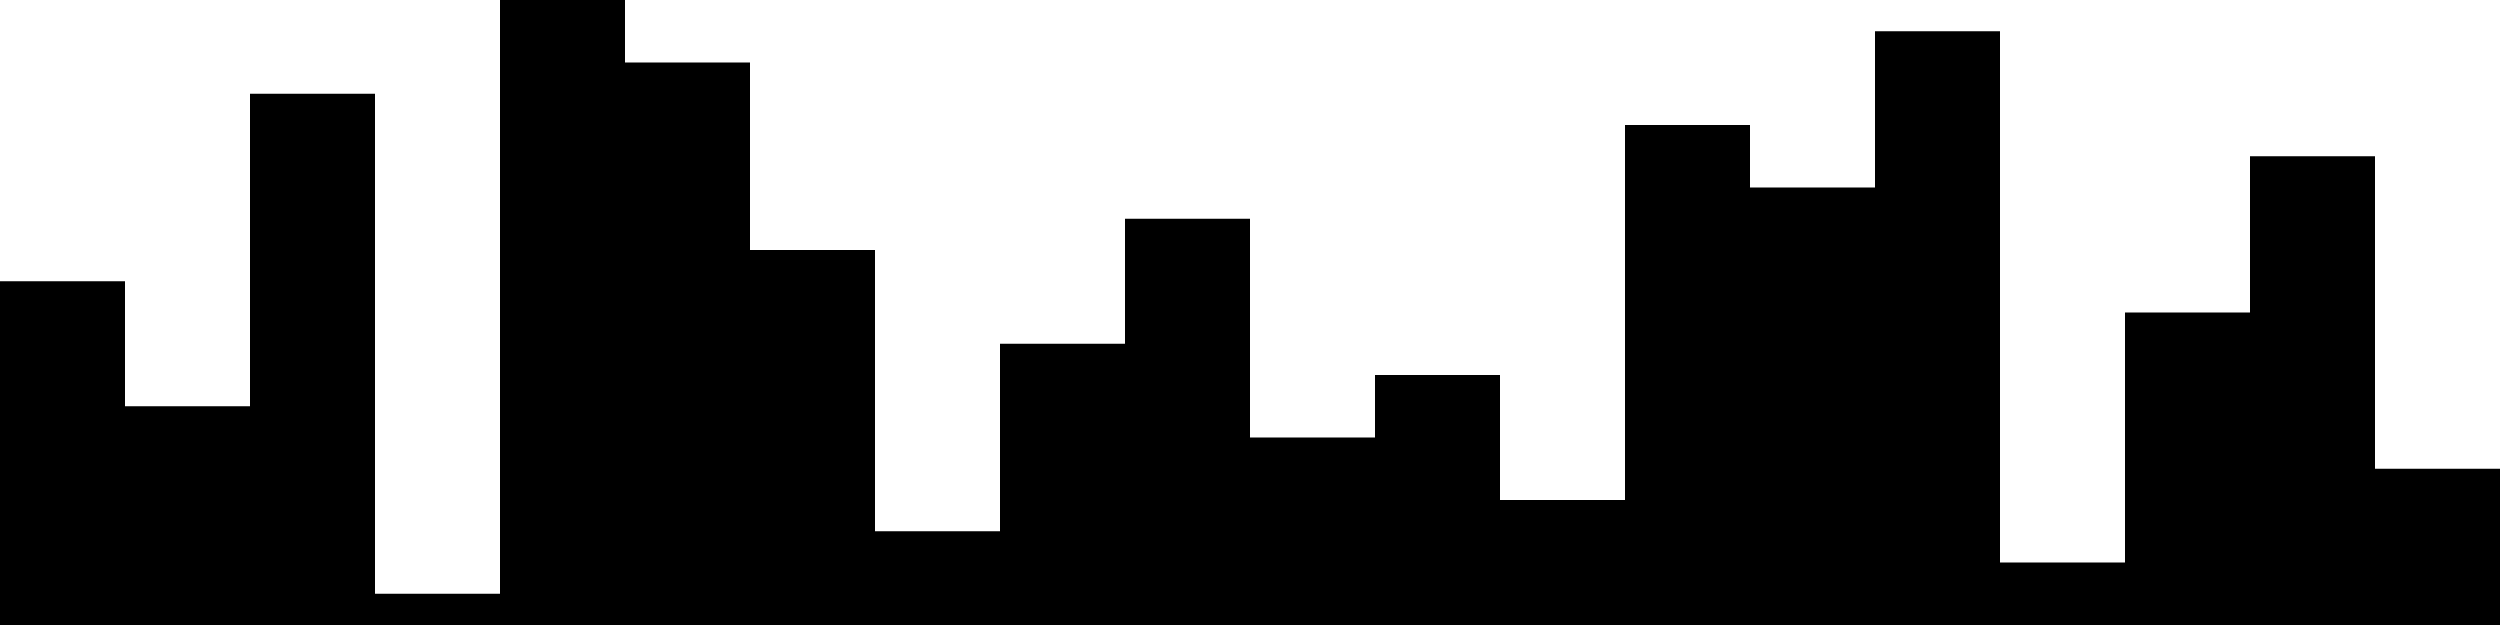
<svg xmlns="http://www.w3.org/2000/svg" width="800" height="200">
<style>
rect {
    fill: black;
}
@media (prefers-color-scheme: dark) {
    rect {
        fill: white;
    }
}
</style>
<rect width="40" height="110" x="0" y="90" />
<rect width="40" height="70" x="40" y="130" />
<rect width="40" height="170" x="80" y="30" />
<rect width="40" height="10" x="120" y="190" />
<rect width="40" height="200" x="160" y="0" />
<rect width="40" height="180" x="200" y="20" />
<rect width="40" height="120" x="240" y="80" />
<rect width="40" height="30" x="280" y="170" />
<rect width="40" height="90" x="320" y="110" />
<rect width="40" height="130" x="360" y="70" />
<rect width="40" height="60" x="400" y="140" />
<rect width="40" height="80" x="440" y="120" />
<rect width="40" height="40" x="480" y="160" />
<rect width="40" height="160" x="520" y="40" />
<rect width="40" height="140" x="560" y="60" />
<rect width="40" height="190" x="600" y="10" />
<rect width="40" height="20" x="640" y="180" />
<rect width="40" height="100" x="680" y="100" />
<rect width="40" height="150" x="720" y="50" />
<rect width="40" height="50" x="760" y="150" />
</svg>
